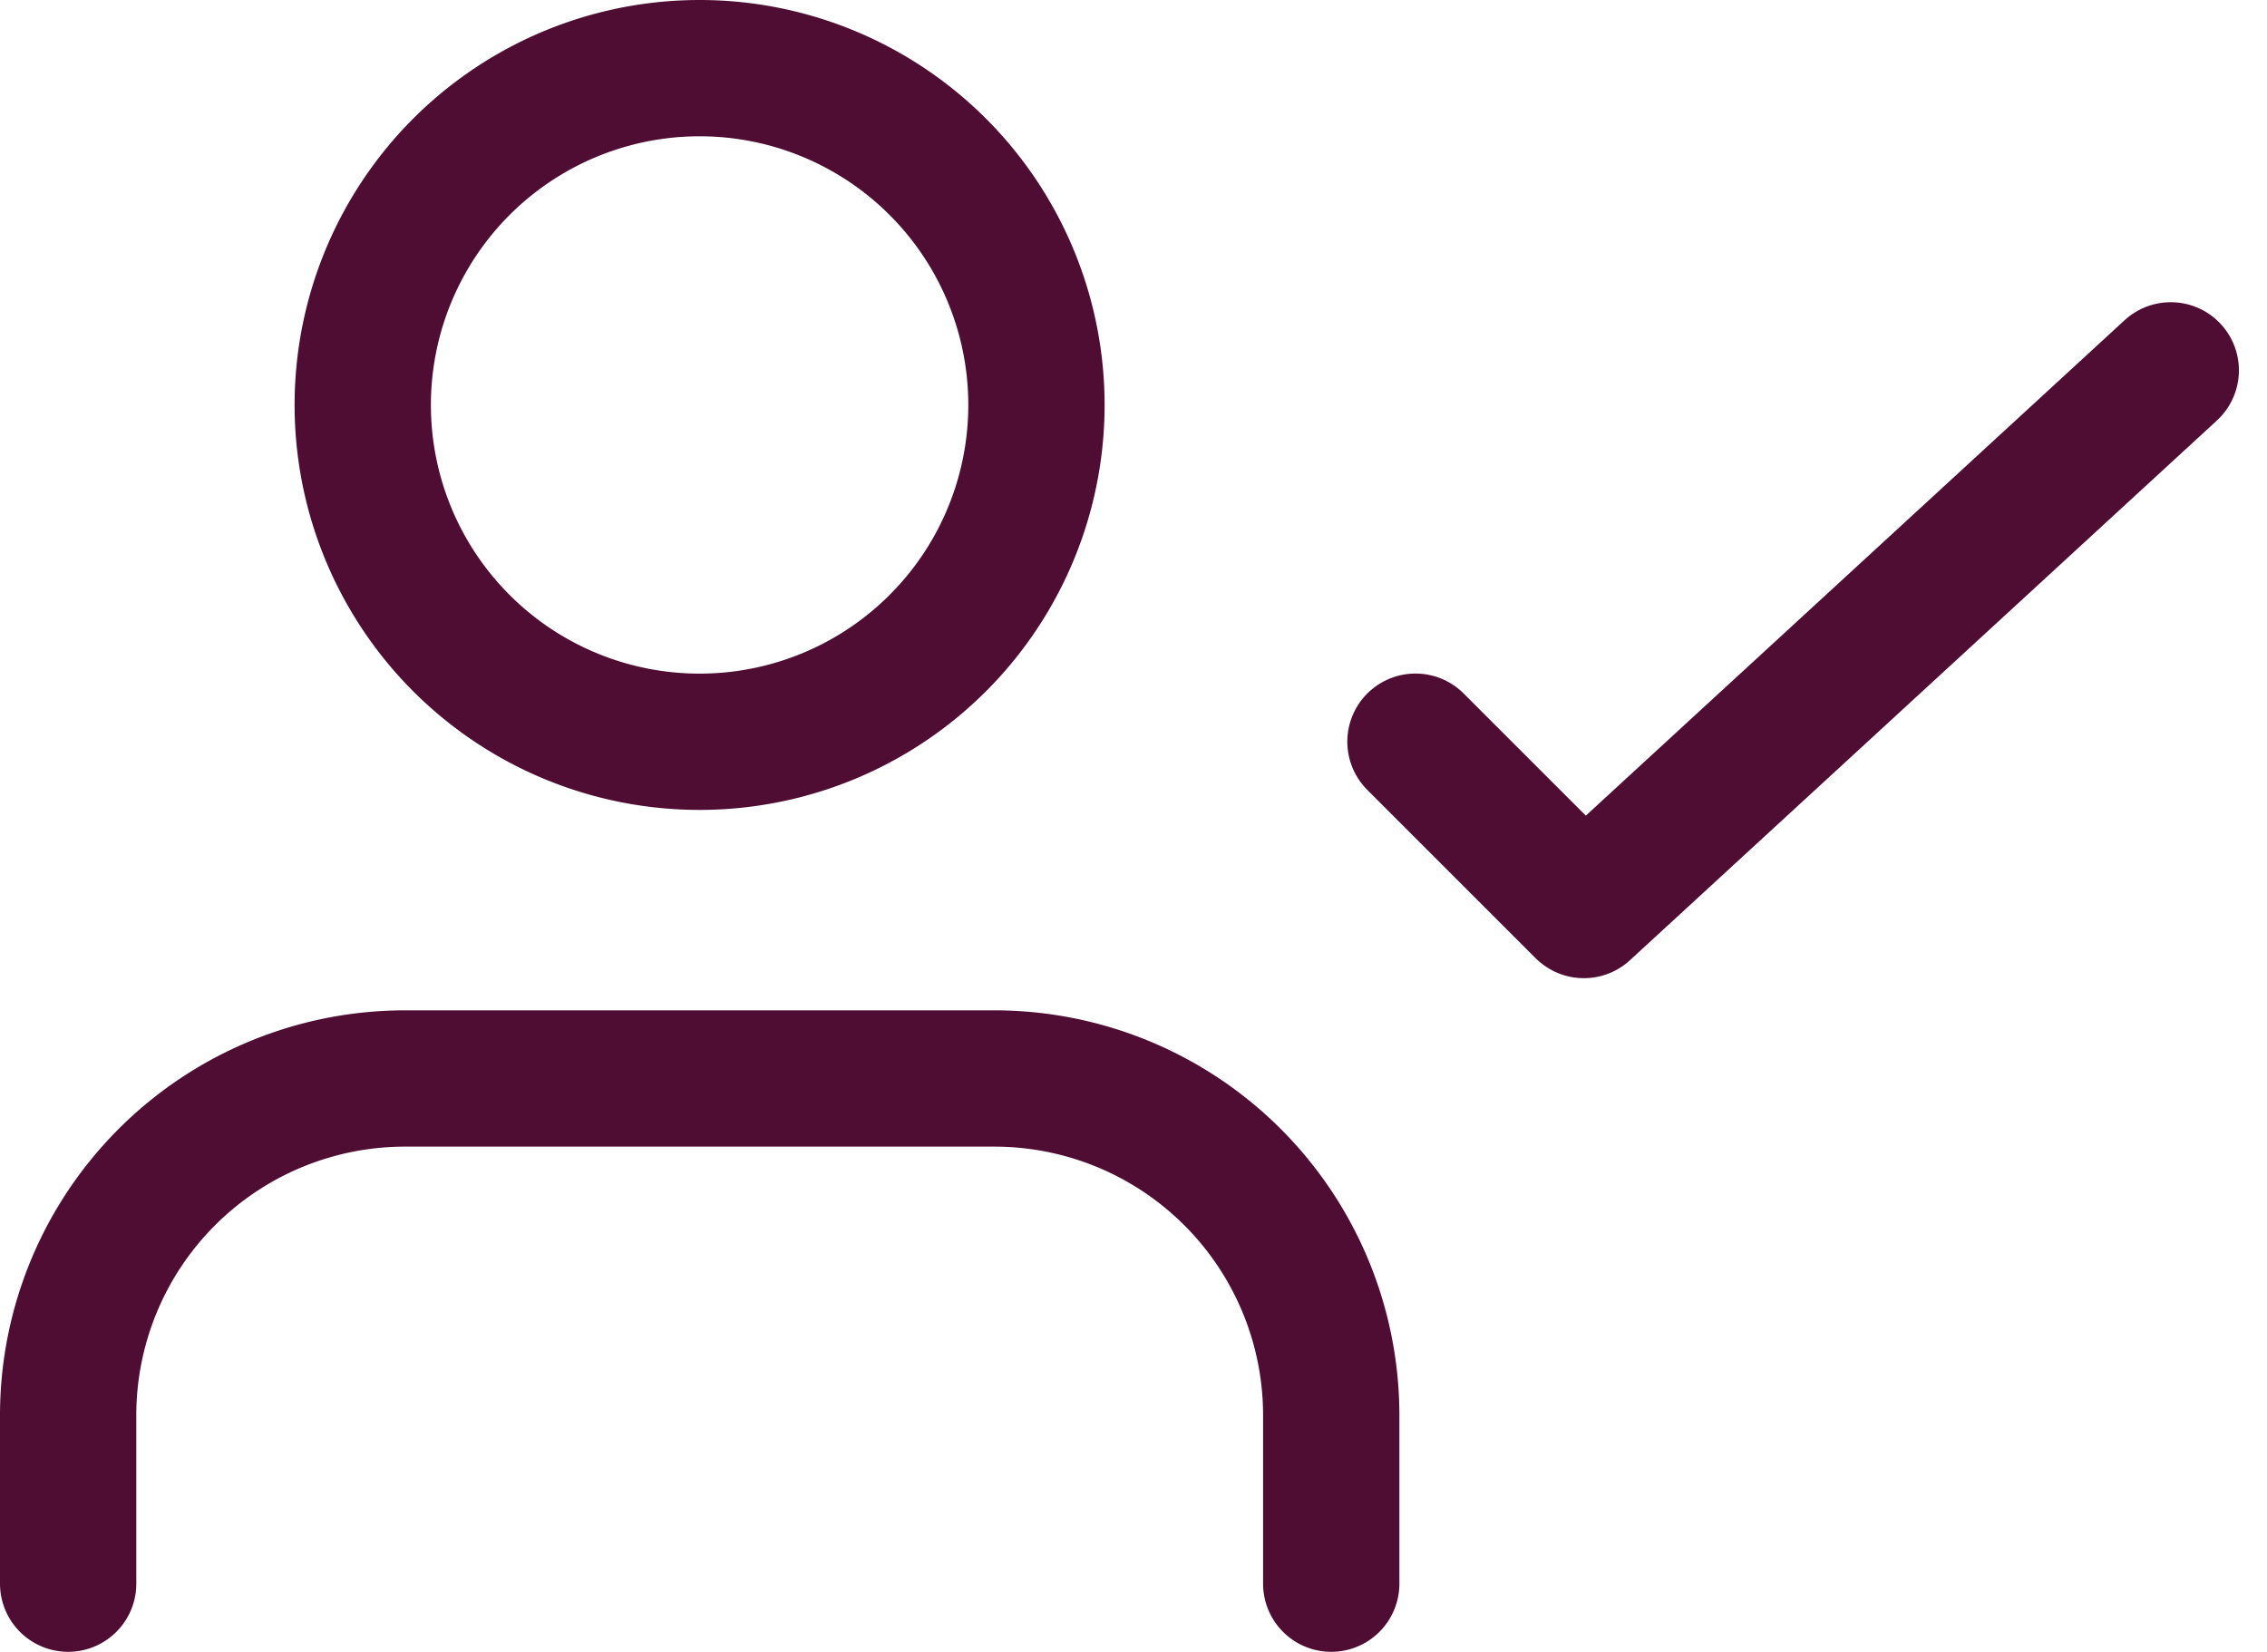 <svg xmlns="http://www.w3.org/2000/svg" width="24.948" height="18.18" viewBox="0 0 24.948 18.18">
  <g id="Icon_feather-user-check" data-name="Icon feather-user-check" transform="translate(-0.75 -3.75)">
    <path id="Path_5243" data-name="Path 5243" d="M15.4,28.06V26.207A3.707,3.707,0,0,0,11.693,22.5H5.207A3.707,3.707,0,0,0,1.5,26.207V28.06" transform="translate(0 -6.88)" fill="none" stroke="#500d34" stroke-linecap="round" stroke-linejoin="round" stroke-width="1.5"/>
    <path id="Path_5244" data-name="Path 5244" d="M14.163,8.207A3.707,3.707,0,1,1,10.457,4.5,3.707,3.707,0,0,1,14.163,8.207Z" transform="translate(-2.007)" fill="none" stroke="#500d34" stroke-linecap="round" stroke-linejoin="round" stroke-width="1.5"/>
    <path id="Path_5245" data-name="Path 5245" d="M25.5,16.007l1.853,1.853,6.459-5.94" transform="translate(-9.173 -4.094)" fill="none" stroke="#500d34" stroke-linecap="round" stroke-linejoin="round" stroke-width="1.5"/>
  </g>
</svg>
